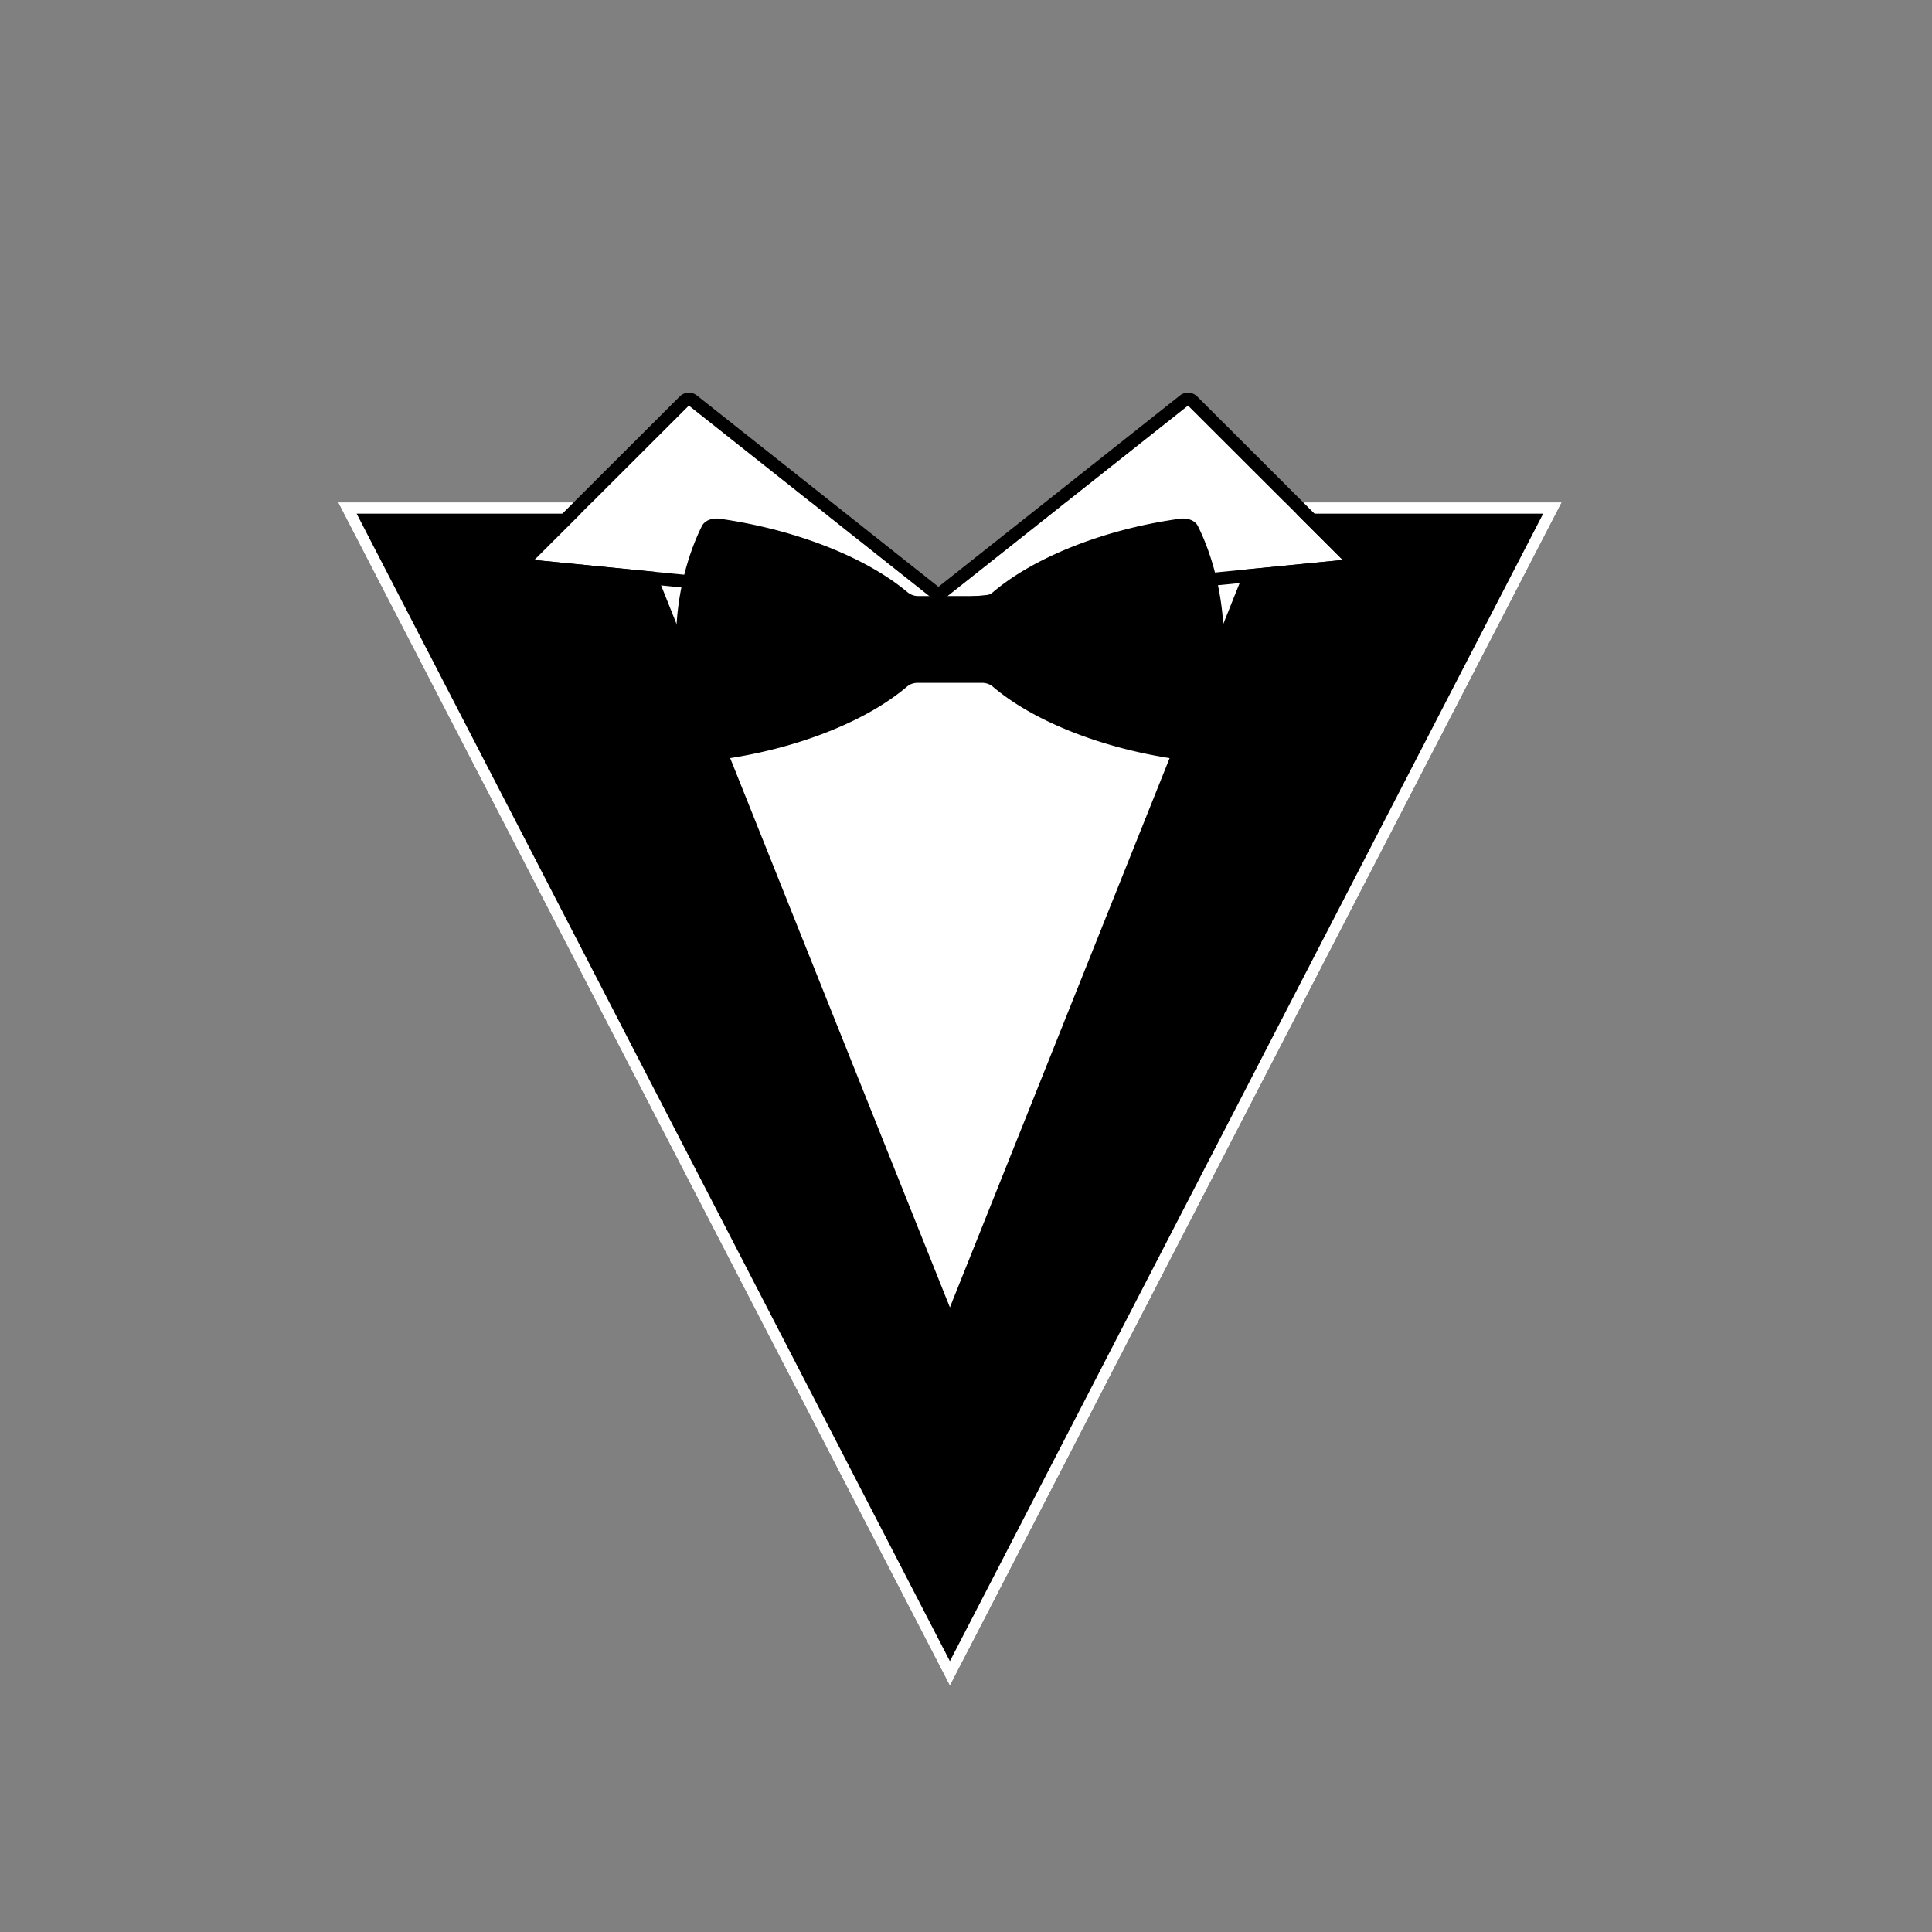 <svg
  viewBox="0 0 60 60"
  xmlns="http://www.w3.org/2000/svg"
  fill-rule="evenodd"
  clip-rule="evenodd"
  stroke-linejoin="round"
  stroke-miterlimit="2"
>
  <rect x="0" y="0" width="60" height="60" fill="#808080" stroke="none"/>
  <path d="M29.5 52.352l19-36.75H34L29 19.5l-5-3.898H10.5l19 36.75z" />
  <path
    d="M29 19.5l5-3.898h14.5l-19 36.75-19-36.75H24l5 3.898zm-17.924-3.548L29.5 51.59l18.424-35.638H34.121l-4.906 3.824-.055.036-.063.024-.064.013h-.067l-.065-.013-.06-.024-.055-.036-4.906-3.824H11.076z"
    fill="#fff"
  />
  <path
    d="M29.5 40.602l10-25H33c-2.085 4.433-5.252 4.433-7.5 0h-6l10 25z"
    fill="#fff"
  />
  <path d="M21.393 12.594l7.594 6.016-12.398-1.22 4.804-4.796z" fill="#fff" />
  <path
    d="M21.453 12.2l.04.007.04.013.038.016.037.02.033.025 7.594 6.015.032.028.03.032.024.034.022.038.018.038.013.042.008.041.005.043v.042l-.006.043-.01.042-.013.04-.018.04-.023.036-.026.034-.029.031-.032.028-.036.024-.038.02-.04.016-.04.012-.043.007-.043.003-.042-.002-12.398-1.22-.042-.006-.042-.01-.04-.017-.038-.02-.037-.022-.033-.028-.03-.03-.026-.035-.023-.036-.019-.039-.014-.04-.01-.042-.006-.042v-.043l.003-.044.009-.042.012-.04.017-.04.022-.037.025-.036.029-.031 4.804-4.797.03-.027.034-.025.036-.02.038-.018.04-.013.04-.008.042-.005h.041l.041.004zm-4.864 5.19l12.398 1.22-7.594-6.016-4.804 4.797z"
  />
  <g>
    <path d="M36.895 12.594L29.3 18.61 41.7 17.39l-4.804-4.796z" fill="#fff" />
    <path
      d="M36.917 12.195l.042.005.04.008.04.013.038.018.036.02.034.025.03.027 4.804 4.797.03.031.024.036.022.037.017.04.012.04.01.042.003.044-.001.043-.006.042-.01.042-.014.04-.019.04-.023.035-.026.034-.03.031-.033.028-.037.023-.038.02-.04.015-.042.011-.042.007-12.398 1.219-.042.002-.043-.003-.043-.007-.04-.012-.04-.016-.038-.02-.036-.024-.032-.028-.03-.031-.025-.034-.023-.036-.018-.04-.013-.04-.01-.042-.005-.043v-.042l.004-.043.008-.041.013-.042.018-.038.022-.038.025-.034.029-.032.032-.028 7.594-6.015.033-.025.037-.02.038-.016.04-.013.04-.008.041-.004h.041zm-7.616 6.415L41.7 17.39l-4.804-4.796L29.3 18.61z"
    />
  </g>
  <g>
    <path
      d="M38 19.816c0-1.186-.299-2.474-.796-3.474-.08-.17-.299-.255-.518-.238-2.29.305-4.539 1.17-5.852 2.289a.511.511 0 01-.339.118h-1.97a.525.525 0 01-.339-.118c-1.334-1.12-3.563-1.967-5.872-2.289-.22-.017-.438.068-.518.238-.497 1-.796 2.288-.796 3.474h.08v.034-.034H21c0 1.356.299 2.509.796 3.526.08.17.299.271.518.254 2.309-.305 4.538-1.152 5.852-2.271a.511.511 0 01.339-.119h1.99c.14 0 .26.051.339.119 1.313 1.119 3.543 1.966 5.852 2.271a.515.515 0 00.518-.254c.497-1.017.796-2.17.796-3.526v.034-.034z"
      fill-rule="nonzero"
    />
  </g>
</svg>
